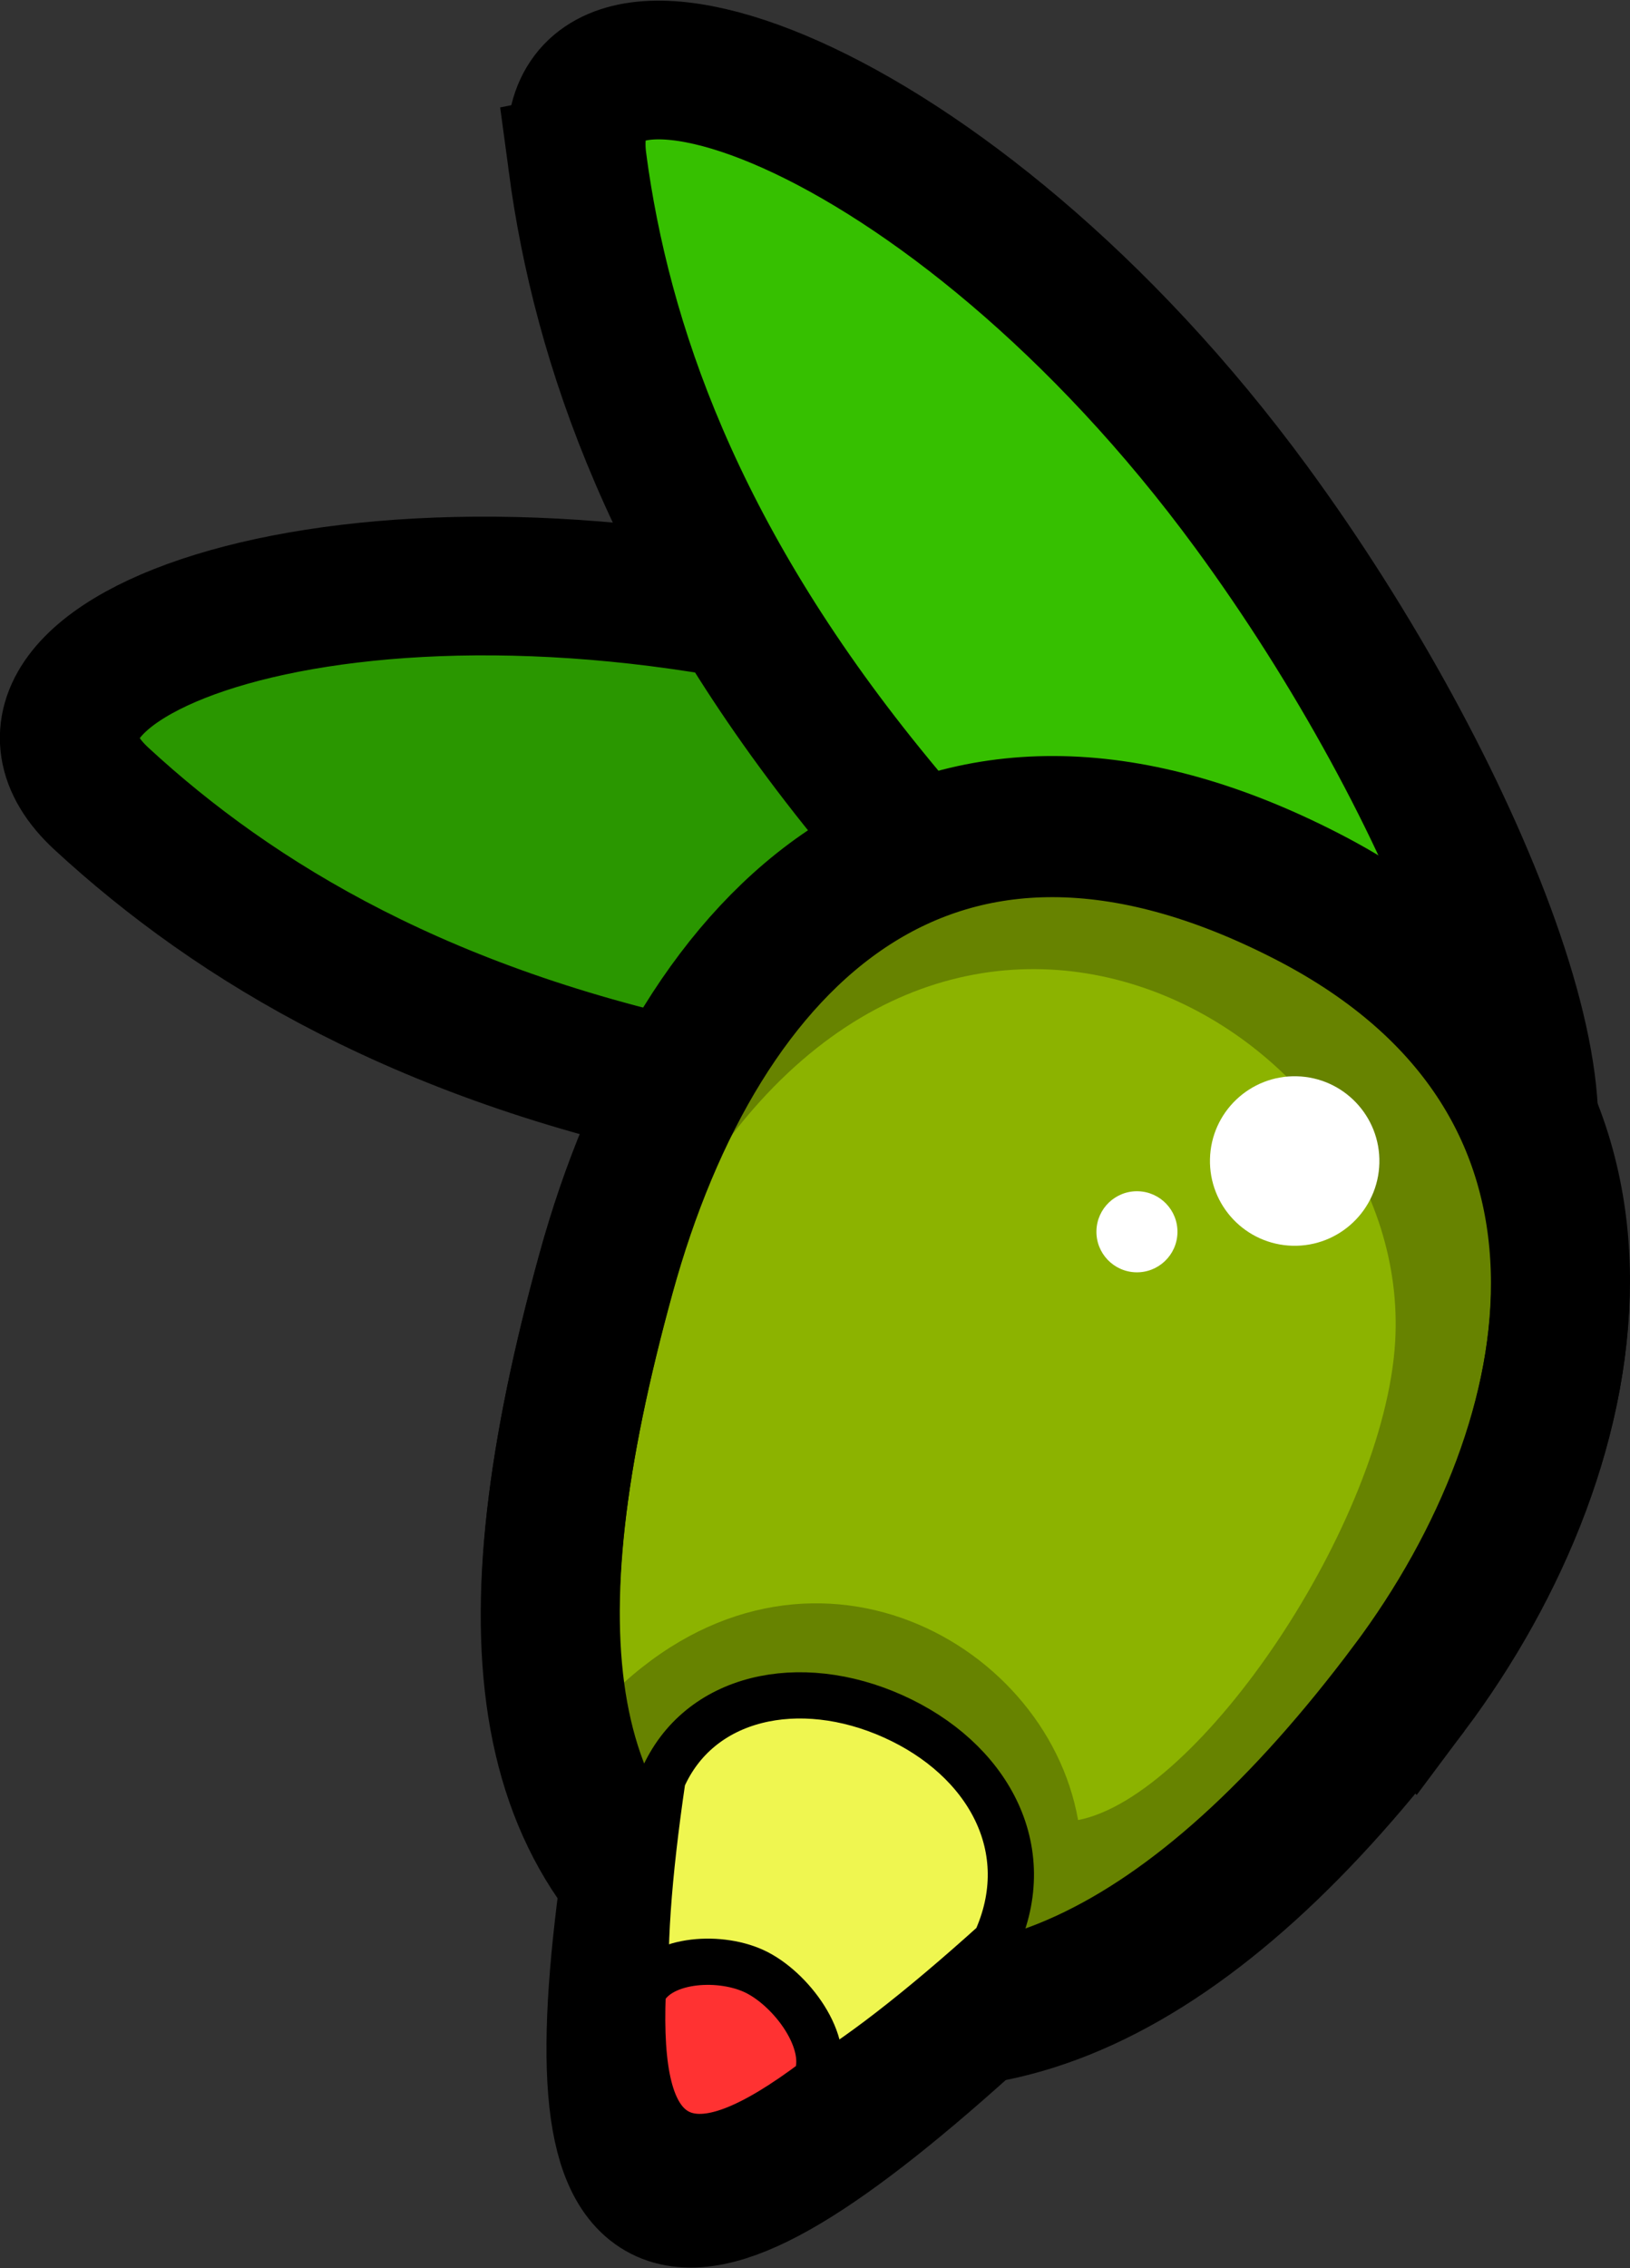 <?xml version="1.0" encoding="UTF-8" standalone="no"?>
<!-- Created with Inkscape (http://www.inkscape.org/) -->

<svg
   xmlns:dc="http://purl.org/dc/elements/1.1/"
   xmlns:cc="http://creativecommons.org/ns#"
   xmlns:rdf="http://www.w3.org/1999/02/22-rdf-syntax-ns#"
   xmlns:svg="http://www.w3.org/2000/svg"
   xmlns="http://www.w3.org/2000/svg"
   xmlns:sodipodi="http://sodipodi.sourceforge.net/DTD/sodipodi-0.dtd"
   xmlns:inkscape="http://www.inkscape.org/namespaces/inkscape"
   width="536.701"
   height="746.537"
   viewBox="0 0 142.002 197.521"
   version="1.1"
   id="svg8"
   inkscape:version="0.92.4 (5da689c313, 2019-01-14)"
   sodipodi:docname="olivec.svg">
  <rect x="0" y="0" width="142.002" height="197.521" fill="#333333" stroke="none"/>
  <defs
     id="defs2" />
  <sodipodi:namedview
     id="base"
     pagecolor="#ffffff"
     bordercolor="#666666"
     borderopacity="1.0"
     inkscape:pageopacity="0.0"
     inkscape:pageshadow="2"
     inkscape:zoom="0.69999999"
     inkscape:cx="-110.06677"
     inkscape:cy="310.68659"
     inkscape:document-units="mm"
     inkscape:current-layer="layer1"
     showgrid="false"
     inkscape:window-width="1920"
     inkscape:window-height="1035"
     inkscape:window-x="0"
     inkscape:window-y="22"
     inkscape:window-maximized="0"
     units="px"
     inkscape:snap-bbox="true"
     inkscape:snap-global="false"
     showguides="false"
     fit-margin-top="0"
     fit-margin-left="0"
     fit-margin-right="0"
     fit-margin-bottom="0" />
  <g
     inkscape:label="Layer 1"
     inkscape:groupmode="layer"
     id="layer1"
     transform="translate(-108.004,-52.979)">
    <path
       style="opacity:1;fill:#2a9700;fill-opacity:1;stroke:#000000;stroke-width:12.079;stroke-linecap:round;stroke-miterlimit:4;stroke-dasharray:none;stroke-dashoffset:0;stroke-opacity:1"
       d="m 116.845,122.534 c -13.062,-12.048 21.246,-25.289 64.268,-14.599 29.181,7.251 59.513,23.573 55.585,34.664 -3.928,11.091 -36.034,11.758 -65.524,5.94 -25.997,-5.129 -42.66,-15.243 -54.329,-26.005 z"
       id="path889"
       inkscape:connector-curvature="0"
       sodipodi:nodetypes="sssss" />
    <path
       style="opacity:1;fill:#36c000;fill-opacity:1;stroke:#000000;stroke-width:12.079;stroke-linecap:round;stroke-miterlimit:4;stroke-dasharray:none;stroke-dashoffset:0;stroke-opacity:1"
       d="m 158.315,67.145 c -2.359,-17.639 32.464,-5.797 58.722,30.022 17.811,24.296 30.721,56.301 20.627,62.302 -10.094,6.001 -35.204,-14.088 -54.166,-37.481 -16.716,-20.622 -23.077,-39.086 -25.184,-54.843 z"
       id="path889-6"
       inkscape:connector-curvature="0"
       sodipodi:nodetypes="sssss" />
    <path
       style="opacity:1;fill:#8cb300;fill-opacity:1;stroke:#000000;stroke-width:12.079;stroke-linecap:round;stroke-miterlimit:4;stroke-dasharray:none;stroke-dashoffset:0;stroke-opacity:1"
       d="m 230.768,200.084 c -18.429,24.607 -37.945,34.921 -57.275,24.959 -19.329,-9.962 -21.3,-29.846 -12.723,-61.033 8.165,-29.686 28.655,-49.568 61.118,-32.853 30.784,15.851 24.989,47.418 8.88,68.927 z"
       id="path834"
       inkscape:connector-curvature="0"
       sodipodi:nodetypes="sssss" />
    <path
       style="fill:#000000;fill-opacity:0.267;fill-rule:evenodd;stroke:none;stroke-width:0.213px;stroke-linecap:butt;stroke-linejoin:miter;stroke-opacity:1"
       d="m 167.291,158.555 c 22.891,-39.953 63.904,-15.998 62.254,11.299 -0.951,15.731 -17.022,39.58 -27.621,41.615 -2.826,-16.031 -24.539,-27.453 -41.155,-10.434 -7.767,5.877 -1.676,27.62 -1.676,27.62 0,0 29.386,10.59 49.709,-5.932 20.323,-16.521 40.516,-49.356 38.234,-56.408 -7.206,-15.501 -24.224,-35.066 -38.471,-39.981 -6.82,-2.353 -20.379,-2.171 -28.327,4.905 -9.41,8.377 -12.947,27.316 -12.947,27.316 z"
       id="path1007"
       inkscape:connector-curvature="0"
       sodipodi:nodetypes="cscccscssc" />
    <path
       style="fill:none;fill-opacity:1;fill-rule:evenodd;stroke:#000000;stroke-width:12.079;stroke-linecap:butt;stroke-linejoin:miter;stroke-miterlimit:4;stroke-dasharray:none;stroke-opacity:1"
       d="m 192.138,229.121 c -26.806,24.149 -34.013,19.858 -29.007,-14.192"
       id="path867-6-0"
       inkscape:connector-curvature="0"
       sodipodi:nodetypes="cc" />
    <path
       style="opacity:1;fill:none;fill-opacity:1;stroke:#000000;stroke-width:12.079;stroke-linecap:round;stroke-miterlimit:4;stroke-dasharray:none;stroke-dashoffset:0;stroke-opacity:1"
       d="m 230.802,199.873 c -18.429,24.607 -37.945,34.921 -57.275,24.959 -19.329,-9.962 -21.3,-29.846 -12.723,-61.033 8.165,-29.686 28.655,-49.568 61.118,-32.853 30.784,15.851 24.989,47.418 8.88,68.927 z"
       id="path834-3"
       inkscape:connector-curvature="0"
       sodipodi:nodetypes="sssss" />
    <path
       style="fill:#eff650;fill-opacity:1;fill-rule:evenodd;stroke:#000000;stroke-width:4.026;stroke-linecap:butt;stroke-linejoin:miter;stroke-miterlimit:4;stroke-dasharray:none;stroke-opacity:1"
       d="m 165.721,207.885 c 3.149,-7.237 11.922,-9.117 20.098,-5.446 8.176,3.671 12.66,11.504 8.909,19.638 -26.806,24.149 -34.013,19.858 -29.007,-14.192 z"
       id="path867-6"
       inkscape:connector-curvature="0"
       sodipodi:nodetypes="cscc" />
    <path
       style="fill:#ff3232;fill-opacity:1;fill-rule:evenodd;stroke:#000000;stroke-width:4.026;stroke-linecap:butt;stroke-linejoin:miter;stroke-miterlimit:4;stroke-dasharray:none;stroke-opacity:1"
       d="m 163.996,226.497 c 1.235,-2.88 6.469,-3.345 9.674,-1.884 3.205,1.461 6.853,6.279 5.382,9.517 -11.265,8.477 -15.602,6.108 -15.057,-7.633 z"
       id="path867-6-3"
       inkscape:connector-curvature="0"
       sodipodi:nodetypes="cscc" />
    <circle
       style="opacity:1;fill:#ffffff;fill-opacity:1;stroke:none;stroke-width:2.83;stroke-linecap:round;stroke-miterlimit:4;stroke-dasharray:none;stroke-dashoffset:0;stroke-opacity:1"
       id="path990"
       cx="224.546"
       cy="148.557"
       r="7.381"
       transform="rotate(1.421)" />
    <circle
       style="opacity:1;fill:#ffffff;fill-opacity:1;stroke:none;stroke-width:2.83;stroke-linecap:round;stroke-miterlimit:4;stroke-dasharray:none;stroke-dashoffset:0;stroke-opacity:1"
       id="path990-9"
       cx="210.962"
       cy="155.058"
       r="3.53"
       transform="rotate(1.421)" />
  </g>
</svg>
